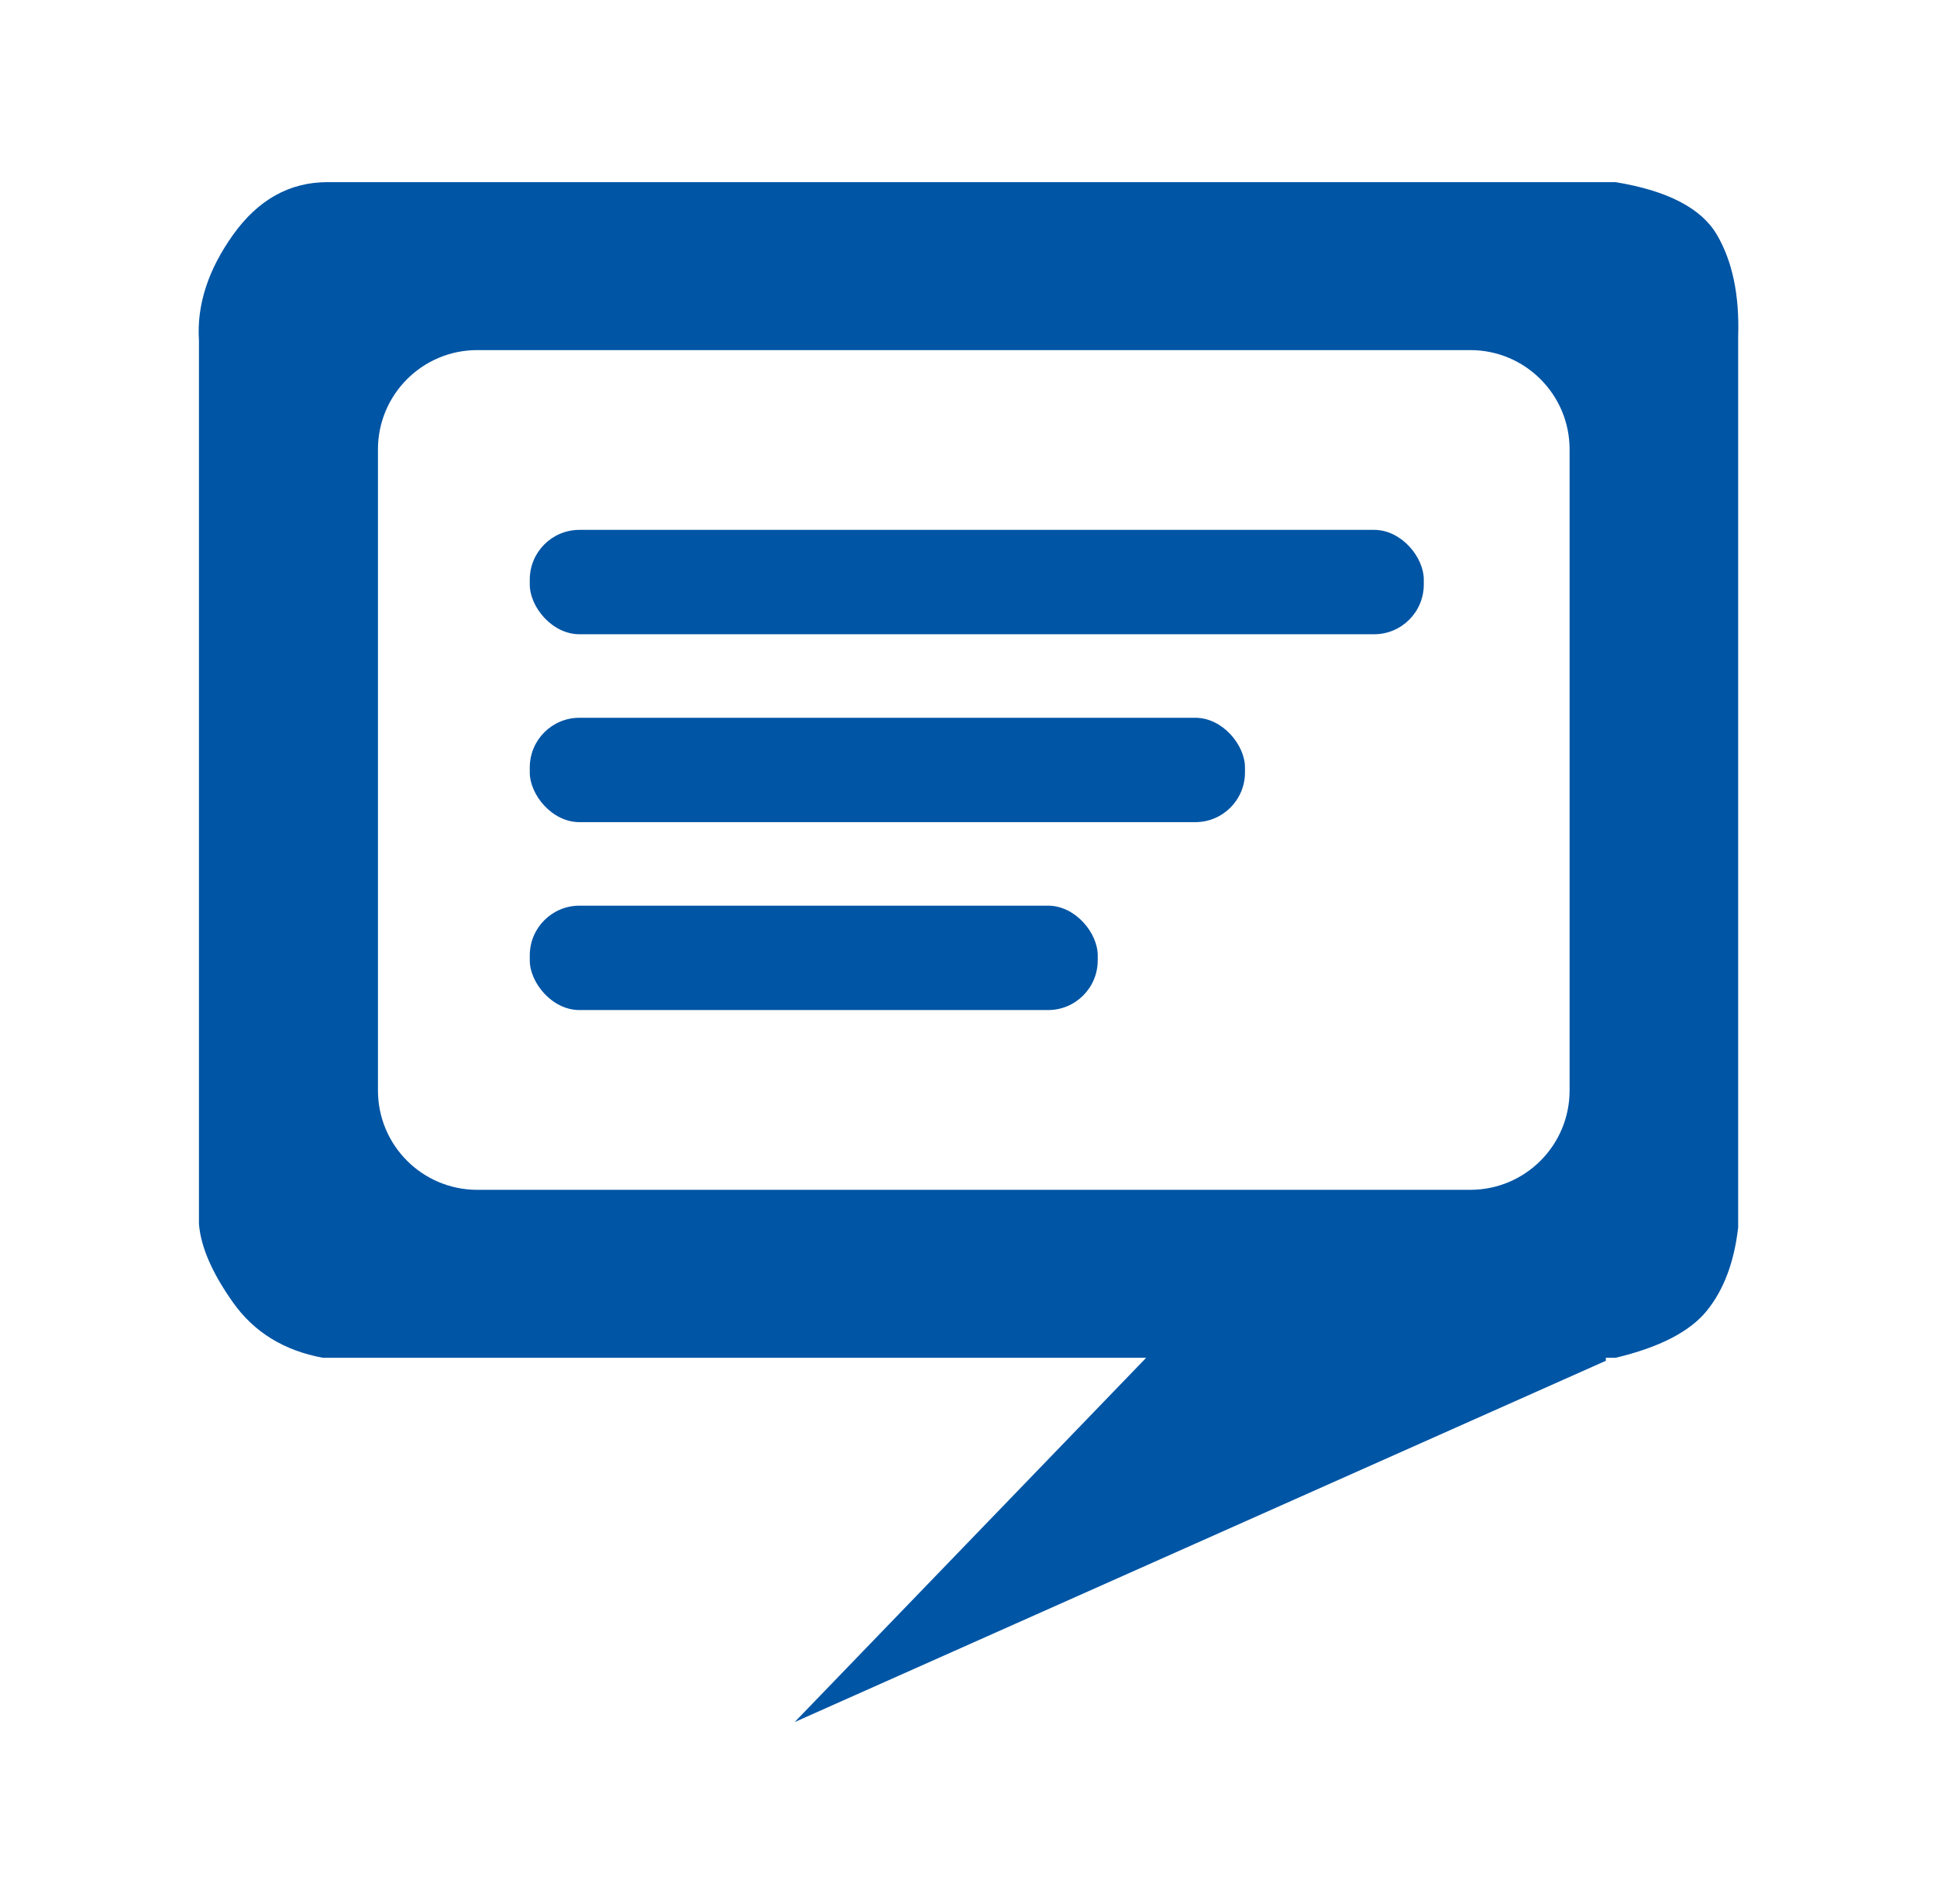 <?xml version="1.0" encoding="UTF-8"?>
<svg width="117px" height="115px" viewBox="0 0 117 115" version="1.1" xmlns="http://www.w3.org/2000/svg" xmlns:xlink="http://www.w3.org/1999/xlink">
    <title>comments-icon</title>
    <g id="comments-icon" stroke="none" stroke-width="1" fill="none" fill-rule="evenodd">
        <g id="Group-2" transform="translate(12, 11)" fill="#0055A5">
            <path d="M85.585,0 C88.726,0.517 90.766,1.575 91.704,3.175 C92.642,4.775 93.071,6.818 92.99,9.306 L92.99,63.123 C92.754,65.208 92.125,66.885 91.104,68.151 C90.082,69.418 88.243,70.368 85.585,71 L7.507,71 C5.161,70.569 3.352,69.458 2.081,67.668 C0.811,65.877 0.123,64.291 0.017,62.91 L0.017,9.556 C-0.12,7.419 0.569,5.292 2.081,3.175 C3.594,1.058 5.494,0 7.781,0 L85.585,0 Z M76.808,10.143 L16.829,10.143 C13.515,10.143 10.829,12.829 10.829,16.143 L10.829,16.143 L10.829,54.857 C10.829,58.171 13.515,60.857 16.829,60.857 L16.829,60.857 L76.808,60.857 C80.122,60.857 82.808,58.171 82.808,54.857 L82.808,54.857 L82.808,16.143 C82.808,12.829 80.122,10.143 76.808,10.143 L76.808,10.143 Z" id="Combined-Shape"></path>
            <polyline id="Path-6" points="63.584 64.418 36 93 85 71.18 84.737 61 63.584 61"></polyline>
            <g id="Group" transform="translate(20, 21)">
                <rect id="Rectangle" x="0" y="0" width="54" height="6.304" rx="3"></rect>
                <rect id="Rectangle-Copy" x="0" y="11.348" width="43.2" height="6.304" rx="3"></rect>
                <rect id="Rectangle-Copy-2" x="0" y="22.696" width="34.306" height="6.304" rx="3"></rect>
            </g>
        </g>
    </g>
</svg>